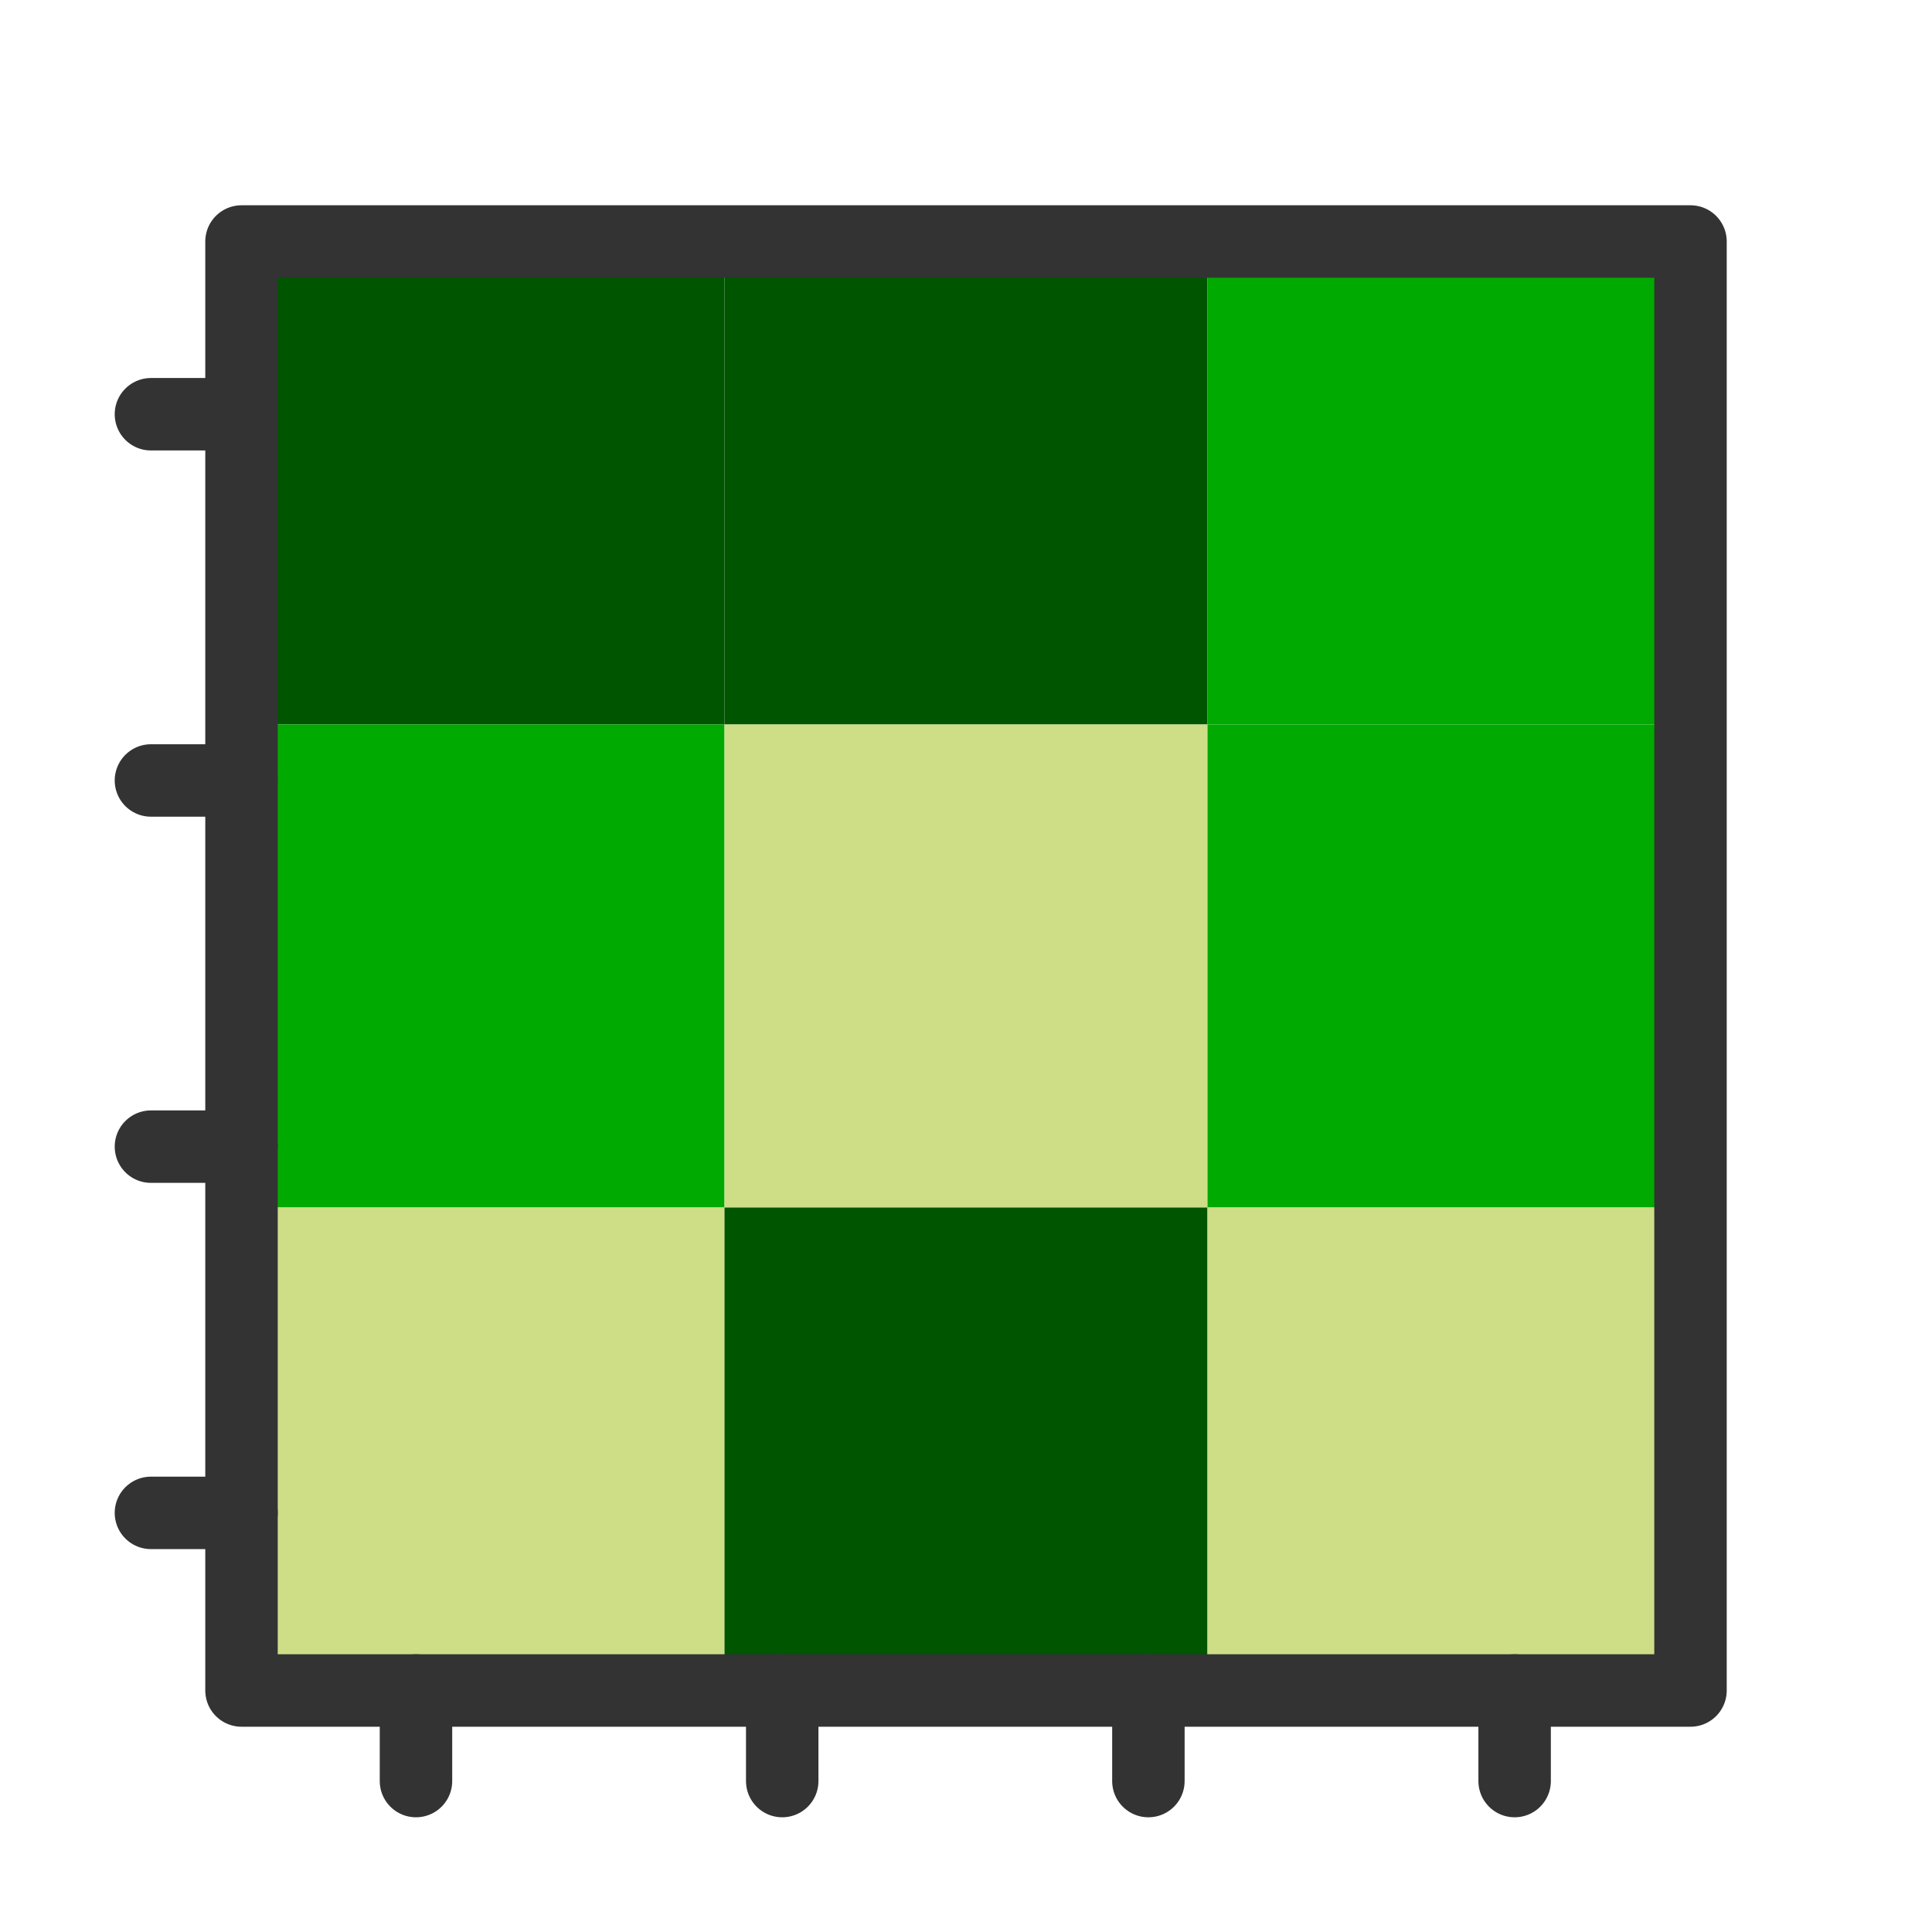 <?xml version="1.0" encoding="UTF-8" standalone="no"?>
<svg
   xmlns:osb="http://www.openswatchbook.org/uri/2009/osb"
   xmlns:dc="http://purl.org/dc/elements/1.1/"
   xmlns:cc="http://creativecommons.org/ns#"
   xmlns:rdf="http://www.w3.org/1999/02/22-rdf-syntax-ns#"
   xmlns:svg="http://www.w3.org/2000/svg"
   xmlns="http://www.w3.org/2000/svg"
   xmlns:sodipodi="http://sodipodi.sourceforge.net/DTD/sodipodi-0.dtd"
   xmlns:inkscape="http://www.inkscape.org/namespaces/inkscape"
   sodipodi:docname="image_plot.svg"
   inkscape:version="1.0beta2 (unknown)"
   id="svg8"
   version="1.1"
   viewBox="0 0 32 32"
   height="32"
   width="32"
   inkscape:export-filename="/home/wpfff/Dropbox/Gfx/plottr/icons/frame_test.png"
   inkscape:export-xdpi="96"
   inkscape:export-ydpi="96">
  <defs
     id="defs2">
    <linearGradient
       osb:paint="gradient"
       id="linearGradient1024"
       inkscape:collect="always">
      <stop
         id="stop1020"
         offset="0"
         style="stop-color:#00ffff;stop-opacity:1;" />
      <stop
         id="stop1022"
         offset="1"
         style="stop-color:#00ffff;stop-opacity:0;" />
    </linearGradient>
    <marker
       inkscape:stockid="Arrow1Lstart"
       orient="auto"
       refY="0"
       refX="0"
       id="marker1294"
       style="overflow:visible"
       inkscape:isstock="true">
      <path
         id="path1292"
         d="M 0,0 5,-5 -12.5,0 5,5 Z"
         style="fill-rule:evenodd;stroke:#000000;stroke-width:1pt"
         transform="matrix(0.8,0,0,0.8,10,0)"
         inkscape:connector-curvature="0" />
    </marker>
    <marker
       inkscape:stockid="Arrow1Lstart"
       orient="auto"
       refY="0"
       refX="0"
       id="marker1248"
       style="overflow:visible"
       inkscape:isstock="true">
      <path
         id="path1246"
         d="M 0,0 5,-5 -12.5,0 5,5 Z"
         style="fill-rule:evenodd;stroke:#000000;stroke-width:1pt"
         transform="matrix(0.8,0,0,0.8,10,0)"
         inkscape:connector-curvature="0" />
    </marker>
    <marker
       inkscape:stockid="Arrow1Lstart"
       orient="auto"
       refY="0"
       refX="0"
       id="marker1208"
       style="overflow:visible"
       inkscape:isstock="true">
      <path
         id="path1206"
         d="M 0,0 5,-5 -12.5,0 5,5 Z"
         style="fill-rule:evenodd;stroke:#000000;stroke-width:1pt"
         transform="matrix(0.8,0,0,0.8,10,0)"
         inkscape:connector-curvature="0" />
    </marker>
    <marker
       inkscape:stockid="Arrow1Lstart"
       orient="auto"
       refY="0"
       refX="0"
       id="marker1174"
       style="overflow:visible"
       inkscape:isstock="true">
      <path
         id="path1172"
         d="M 0,0 5,-5 -12.5,0 5,5 Z"
         style="fill-rule:evenodd;stroke:#000000;stroke-width:1pt"
         transform="matrix(0.8,0,0,0.8,10,0)"
         inkscape:connector-curvature="0" />
    </marker>
    <marker
       inkscape:stockid="Arrow1Lstart"
       orient="auto"
       refY="0"
       refX="0"
       id="marker1146"
       style="overflow:visible"
       inkscape:isstock="true">
      <path
         id="path1144"
         d="M 0,0 5,-5 -12.5,0 5,5 Z"
         style="fill-rule:evenodd;stroke:#000000;stroke-width:1pt"
         transform="matrix(0.8,0,0,0.8,10,0)"
         inkscape:connector-curvature="0" />
    </marker>
    <marker
       inkscape:stockid="Arrow1Lstart"
       orient="auto"
       refY="0"
       refX="0"
       id="marker1124"
       style="overflow:visible"
       inkscape:isstock="true">
      <path
         id="path1122"
         d="M 0,0 5,-5 -12.5,0 5,5 Z"
         style="fill-rule:evenodd;stroke:#000000;stroke-width:1pt"
         transform="matrix(0.8,0,0,0.8,10,0)"
         inkscape:connector-curvature="0" />
    </marker>
    <marker
       inkscape:stockid="Arrow1Lstart"
       orient="auto"
       refY="0"
       refX="0"
       id="marker1108"
       style="overflow:visible"
       inkscape:isstock="true">
      <path
         id="path1106"
         d="M 0,0 5,-5 -12.5,0 5,5 Z"
         style="fill-rule:evenodd;stroke:#000000;stroke-width:1pt"
         transform="matrix(0.8,0,0,0.8,10,0)"
         inkscape:connector-curvature="0" />
    </marker>
    <marker
       inkscape:stockid="Arrow1Lstart"
       orient="auto"
       refY="0"
       refX="0"
       id="Arrow1Lstart"
       style="overflow:visible"
       inkscape:isstock="true">
      <path
         id="path836"
         d="M 0,0 5,-5 -12.5,0 5,5 Z"
         style="fill-rule:evenodd;stroke:#000000;stroke-width:1pt"
         transform="matrix(0.8,0,0,0.8,10,0)"
         inkscape:connector-curvature="0" />
    </marker>
    <clipPath
       id="clipPath3074"
       clipPathUnits="userSpaceOnUse">
      <rect
         y="53.75"
         x="-30.75"
         height="42"
         width="42"
         id="rect3076"
         style="fill:#d40000;stroke:#ffffff;stroke-width:0;stroke-miterlimit:4;stroke-dasharray:none" />
    </clipPath>
  </defs>
  <sodipodi:namedview
     inkscape:window-maximized="0"
     inkscape:window-y="169"
     inkscape:window-x="491"
     inkscape:window-height="1124"
     inkscape:window-width="1964"
     inkscape:pagecheckerboard="true"
     units="px"
     showgrid="false"
     inkscape:document-rotation="0"
     inkscape:current-layer="layer2"
     inkscape:document-units="px"
     inkscape:cy="20.804787"
     inkscape:cx="26.625"
     inkscape:zoom="16"
     inkscape:pageshadow="2"
     inkscape:pageopacity="0.0"
     borderopacity="1.0"
     bordercolor="#666666"
     pagecolor="#ffffff"
     id="base"
     showguides="true"
     inkscape:guide-bbox="true"
     inkscape:snap-bbox="true"
     inkscape:snap-bbox-midpoints="false"
     inkscape:bbox-paths="true"
     inkscape:bbox-nodes="true"
     inkscape:snap-global="true">
    <sodipodi:guide
       position="72,-55"
       orientation="-1,0"
       id="guide832"
       inkscape:label=""
       inkscape:locked="false"
       inkscape:color="rgb(0,0,255)" />
    <sodipodi:guide
       position="185,54"
       orientation="0,1"
       id="guide834"
       inkscape:label=""
       inkscape:locked="false"
       inkscape:color="rgb(0,0,255)" />
  </sodipodi:namedview>
  <g
     inkscape:groupmode="layer"
     id="layer2"
     inkscape:label="Plot">
    <g
       transform="translate(-32.5,-1.438)"
       id="g3123">
      <rect
         style="fill:#005500;stroke:#ffffff;stroke-width:0;stroke-miterlimit:4;stroke-dasharray:none"
         id="rect3102"
         width="8"
         height="8"
         x="36.5"
         y="5.438" />
      <rect
         style="fill:#005500;fill-opacity:1;stroke:#ffffff;stroke-width:0;stroke-miterlimit:4;stroke-dasharray:none"
         id="rect3108"
         width="8"
         height="8"
         x="44.5"
         y="5.438" />
      <rect
         y="5.438"
         x="52.5"
         height="8"
         width="8"
         id="rect3098"
         style="fill:#00aa00;fill-opacity:1;stroke:#ffffff;stroke-width:0;stroke-miterlimit:4;stroke-dasharray:none" />
      <rect
         style="fill:#00aa00;stroke:#ffffff;stroke-width:0;stroke-miterlimit:4;stroke-dasharray:none"
         id="rect3104"
         width="8"
         height="8"
         x="36.5"
         y="13.438" />
      <rect
         style="fill:#cdde87;stroke:#ffffff;stroke-width:0;stroke-miterlimit:4;stroke-dasharray:none"
         id="rect3110"
         width="8"
         height="8"
         x="44.5"
         y="13.438" />
      <rect
         y="13.438"
         x="52.5"
         height="8"
         width="8"
         id="rect3100"
         style="fill:#00aa00;fill-opacity:1;stroke:#ffffff;stroke-width:0;stroke-miterlimit:4;stroke-dasharray:none" />
      <rect
         y="21.438"
         x="36.5"
         height="8"
         width="8"
         id="rect3106"
         style="fill:#cdde87;fill-opacity:1;stroke:#ffffff;stroke-width:0;stroke-miterlimit:4;stroke-dasharray:none" />
      <rect
         y="21.438"
         x="44.5"
         height="8"
         width="8"
         id="rect3112"
         style="fill:#005500;fill-opacity:1;stroke:#ffffff;stroke-width:0;stroke-miterlimit:4;stroke-dasharray:none" />
      <rect
         style="fill:#cdde87;fill-opacity:1;stroke:#ffffff;stroke-width:0;stroke-miterlimit:4;stroke-dasharray:none"
         id="rect3096"
         width="8"
         height="8"
         x="52.5"
         y="21.438" />
    </g>
  </g>
  <g
     id="layer1"
     inkscape:groupmode="layer"
     inkscape:label="Frame"
     style="display:inline">
    <rect
       style="fill:none;fill-opacity:1;fill-rule:evenodd;stroke:#333333;stroke-width:1.2;stroke-linecap:round;stroke-linejoin:round;stroke-miterlimit:4;stroke-dasharray:none;stroke-opacity:1"
       id="rect7"
       width="24"
       height="24"
       x="4"
       y="-28"
       transform="rotate(90)" />
    <g
       id="g1425"
       style="stroke:#333333;stroke-width:1.2;stroke-miterlimit:4;stroke-dasharray:none;stroke-opacity:1">
      <path
         inkscape:connector-curvature="0"
         id="path1344"
         d="m 6.89,28 v 1.5"
         style="fill:none;stroke:#333333;stroke-width:1.2;stroke-linecap:round;stroke-linejoin:miter;stroke-miterlimit:4;stroke-dasharray:none;stroke-opacity:1" />
      <path
         style="fill:none;stroke:#333333;stroke-width:1.2;stroke-linecap:round;stroke-linejoin:miter;stroke-miterlimit:4;stroke-dasharray:none;stroke-opacity:1"
         d="m 12.956,28 v 1.5"
         id="path1344-3"
         inkscape:connector-curvature="0" />
      <path
         inkscape:connector-curvature="0"
         id="path1344-3-6"
         d="m 25.087,28 v 1.5"
         style="fill:none;stroke:#333333;stroke-width:1.2;stroke-linecap:round;stroke-linejoin:miter;stroke-miterlimit:4;stroke-dasharray:none;stroke-opacity:1" />
      <path
         style="fill:none;stroke:#333333;stroke-width:1.2;stroke-linecap:round;stroke-linejoin:miter;stroke-miterlimit:4;stroke-dasharray:none;stroke-opacity:1"
         d="m 19.021,28 v 1.5"
         id="path1344-3-6-7"
         inkscape:connector-curvature="0" />
    </g>
    <g
       id="g1419"
       transform="rotate(90,28.625,13.138)"
       style="stroke:#333333;stroke-width:1.2;stroke-miterlimit:4;stroke-dasharray:none;stroke-opacity:1">
      <path
         style="fill:none;stroke:#333333;stroke-width:1.2;stroke-linecap:round;stroke-linejoin:miter;stroke-miterlimit:4;stroke-dasharray:none;stroke-opacity:1"
         d="m 22.348,37.763 v 1.5"
         id="path1344-5"
         inkscape:connector-curvature="0" />
      <path
         inkscape:connector-curvature="0"
         id="path1344-3-3"
         d="m 28.414,37.763 v 1.5"
         style="fill:none;stroke:#333333;stroke-width:1.2;stroke-linecap:round;stroke-linejoin:miter;stroke-miterlimit:4;stroke-dasharray:none;stroke-opacity:1" />
      <path
         style="fill:none;stroke:#333333;stroke-width:1.2;stroke-linecap:round;stroke-linejoin:miter;stroke-miterlimit:4;stroke-dasharray:none;stroke-opacity:1"
         d="m 40.545,37.763 v 1.5"
         id="path1344-3-6-5"
         inkscape:connector-curvature="0" />
      <path
         inkscape:connector-curvature="0"
         id="path1344-3-6-7-6"
         d="m 34.479,37.763 v 1.5"
         style="fill:none;stroke:#333333;stroke-width:1.2;stroke-linecap:round;stroke-linejoin:miter;stroke-miterlimit:4;stroke-dasharray:none;stroke-opacity:1" />
    </g>
  </g>
</svg>
